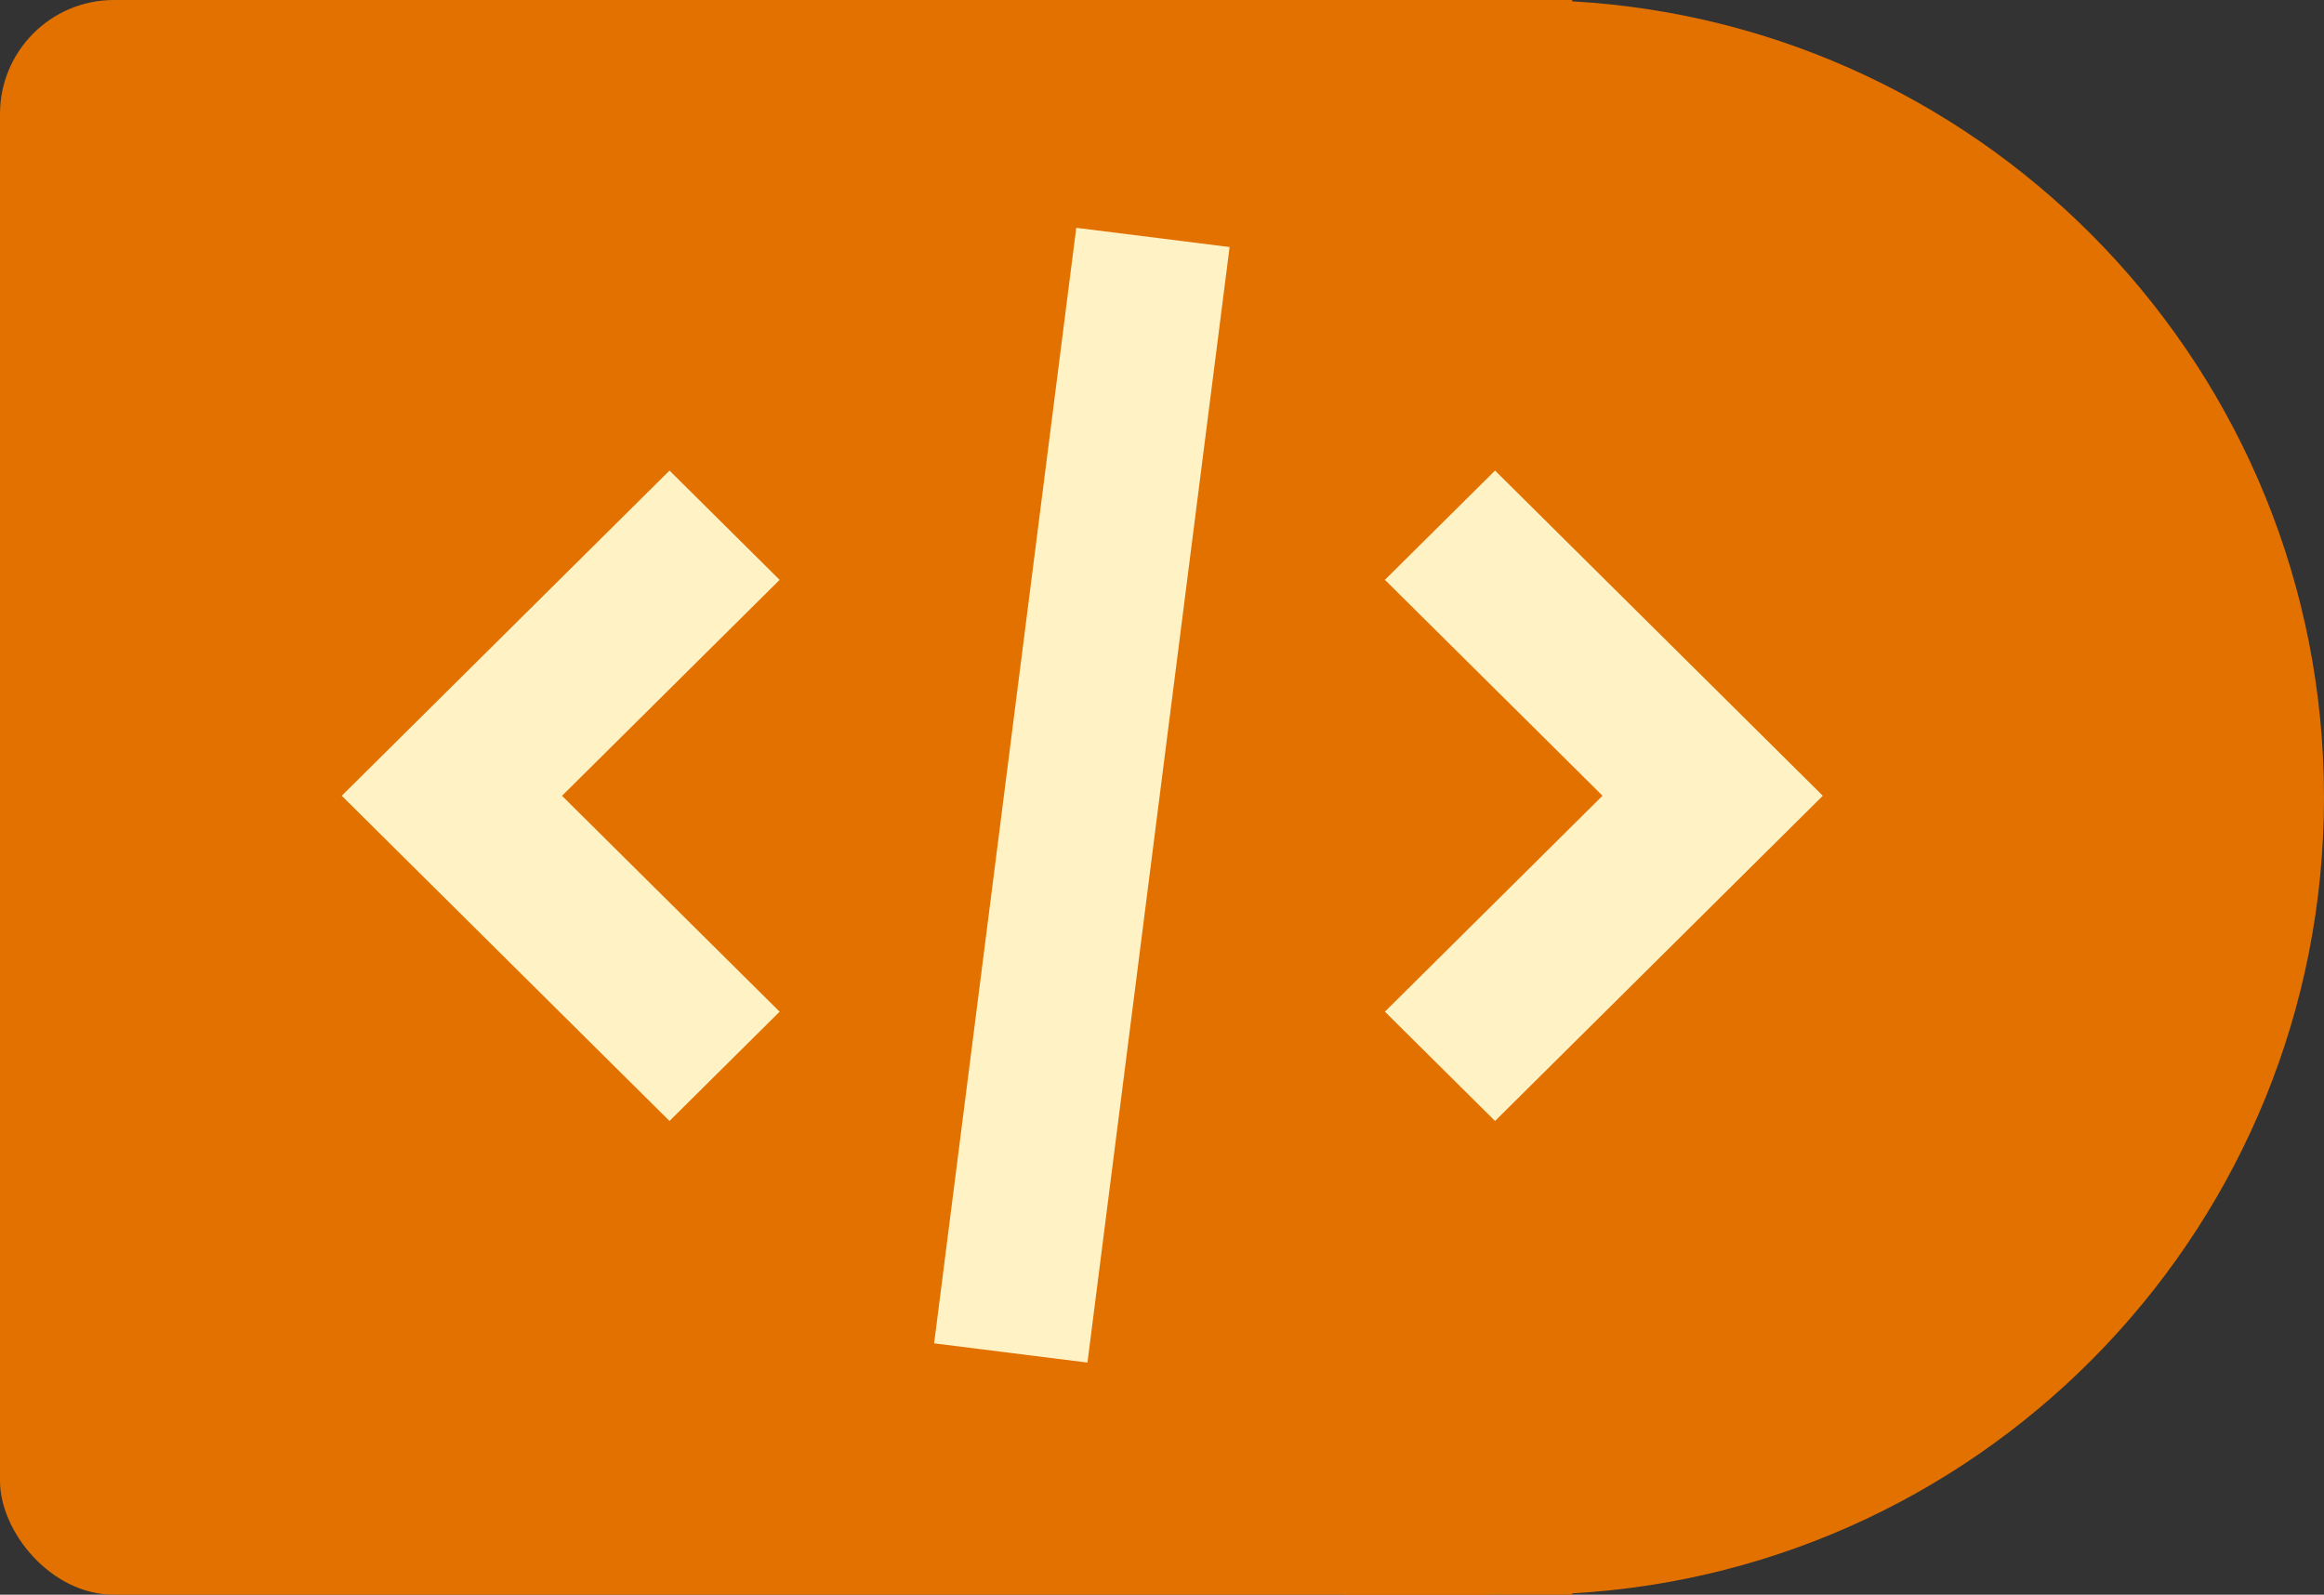 <svg width="102" height="70" viewBox="0 0 102 70" fill="none" xmlns="http://www.w3.org/2000/svg">
<rect x="0" y="0" width="102" height="70" fill="#333333" stroke="none"/>
<rect width="70" height="70" rx="5" fill="#E27100"/>
<path d="M69 0.058C87.399 1.094 102 16.341 102 35C102 53.659 87.399 68.905 69 69.941V70H59V0H69V0.058Z" fill="#E27100"/>
<path d="M53.967 10.844L47.728 59.81L40.999 58.966L47.237 10L53.967 10.844ZM34.218 25.453L24.667 34.932L34.218 44.409L29.384 49.205L15 34.932H15.002L15 34.93L29.385 20.656L34.218 25.453ZM80.002 34.929L79.999 34.93L80.001 34.932L65.617 49.205L60.783 44.408L70.335 34.929L60.784 25.452L65.617 20.656L80.002 34.929Z" fill="#FFF3C6"/>
</svg>
